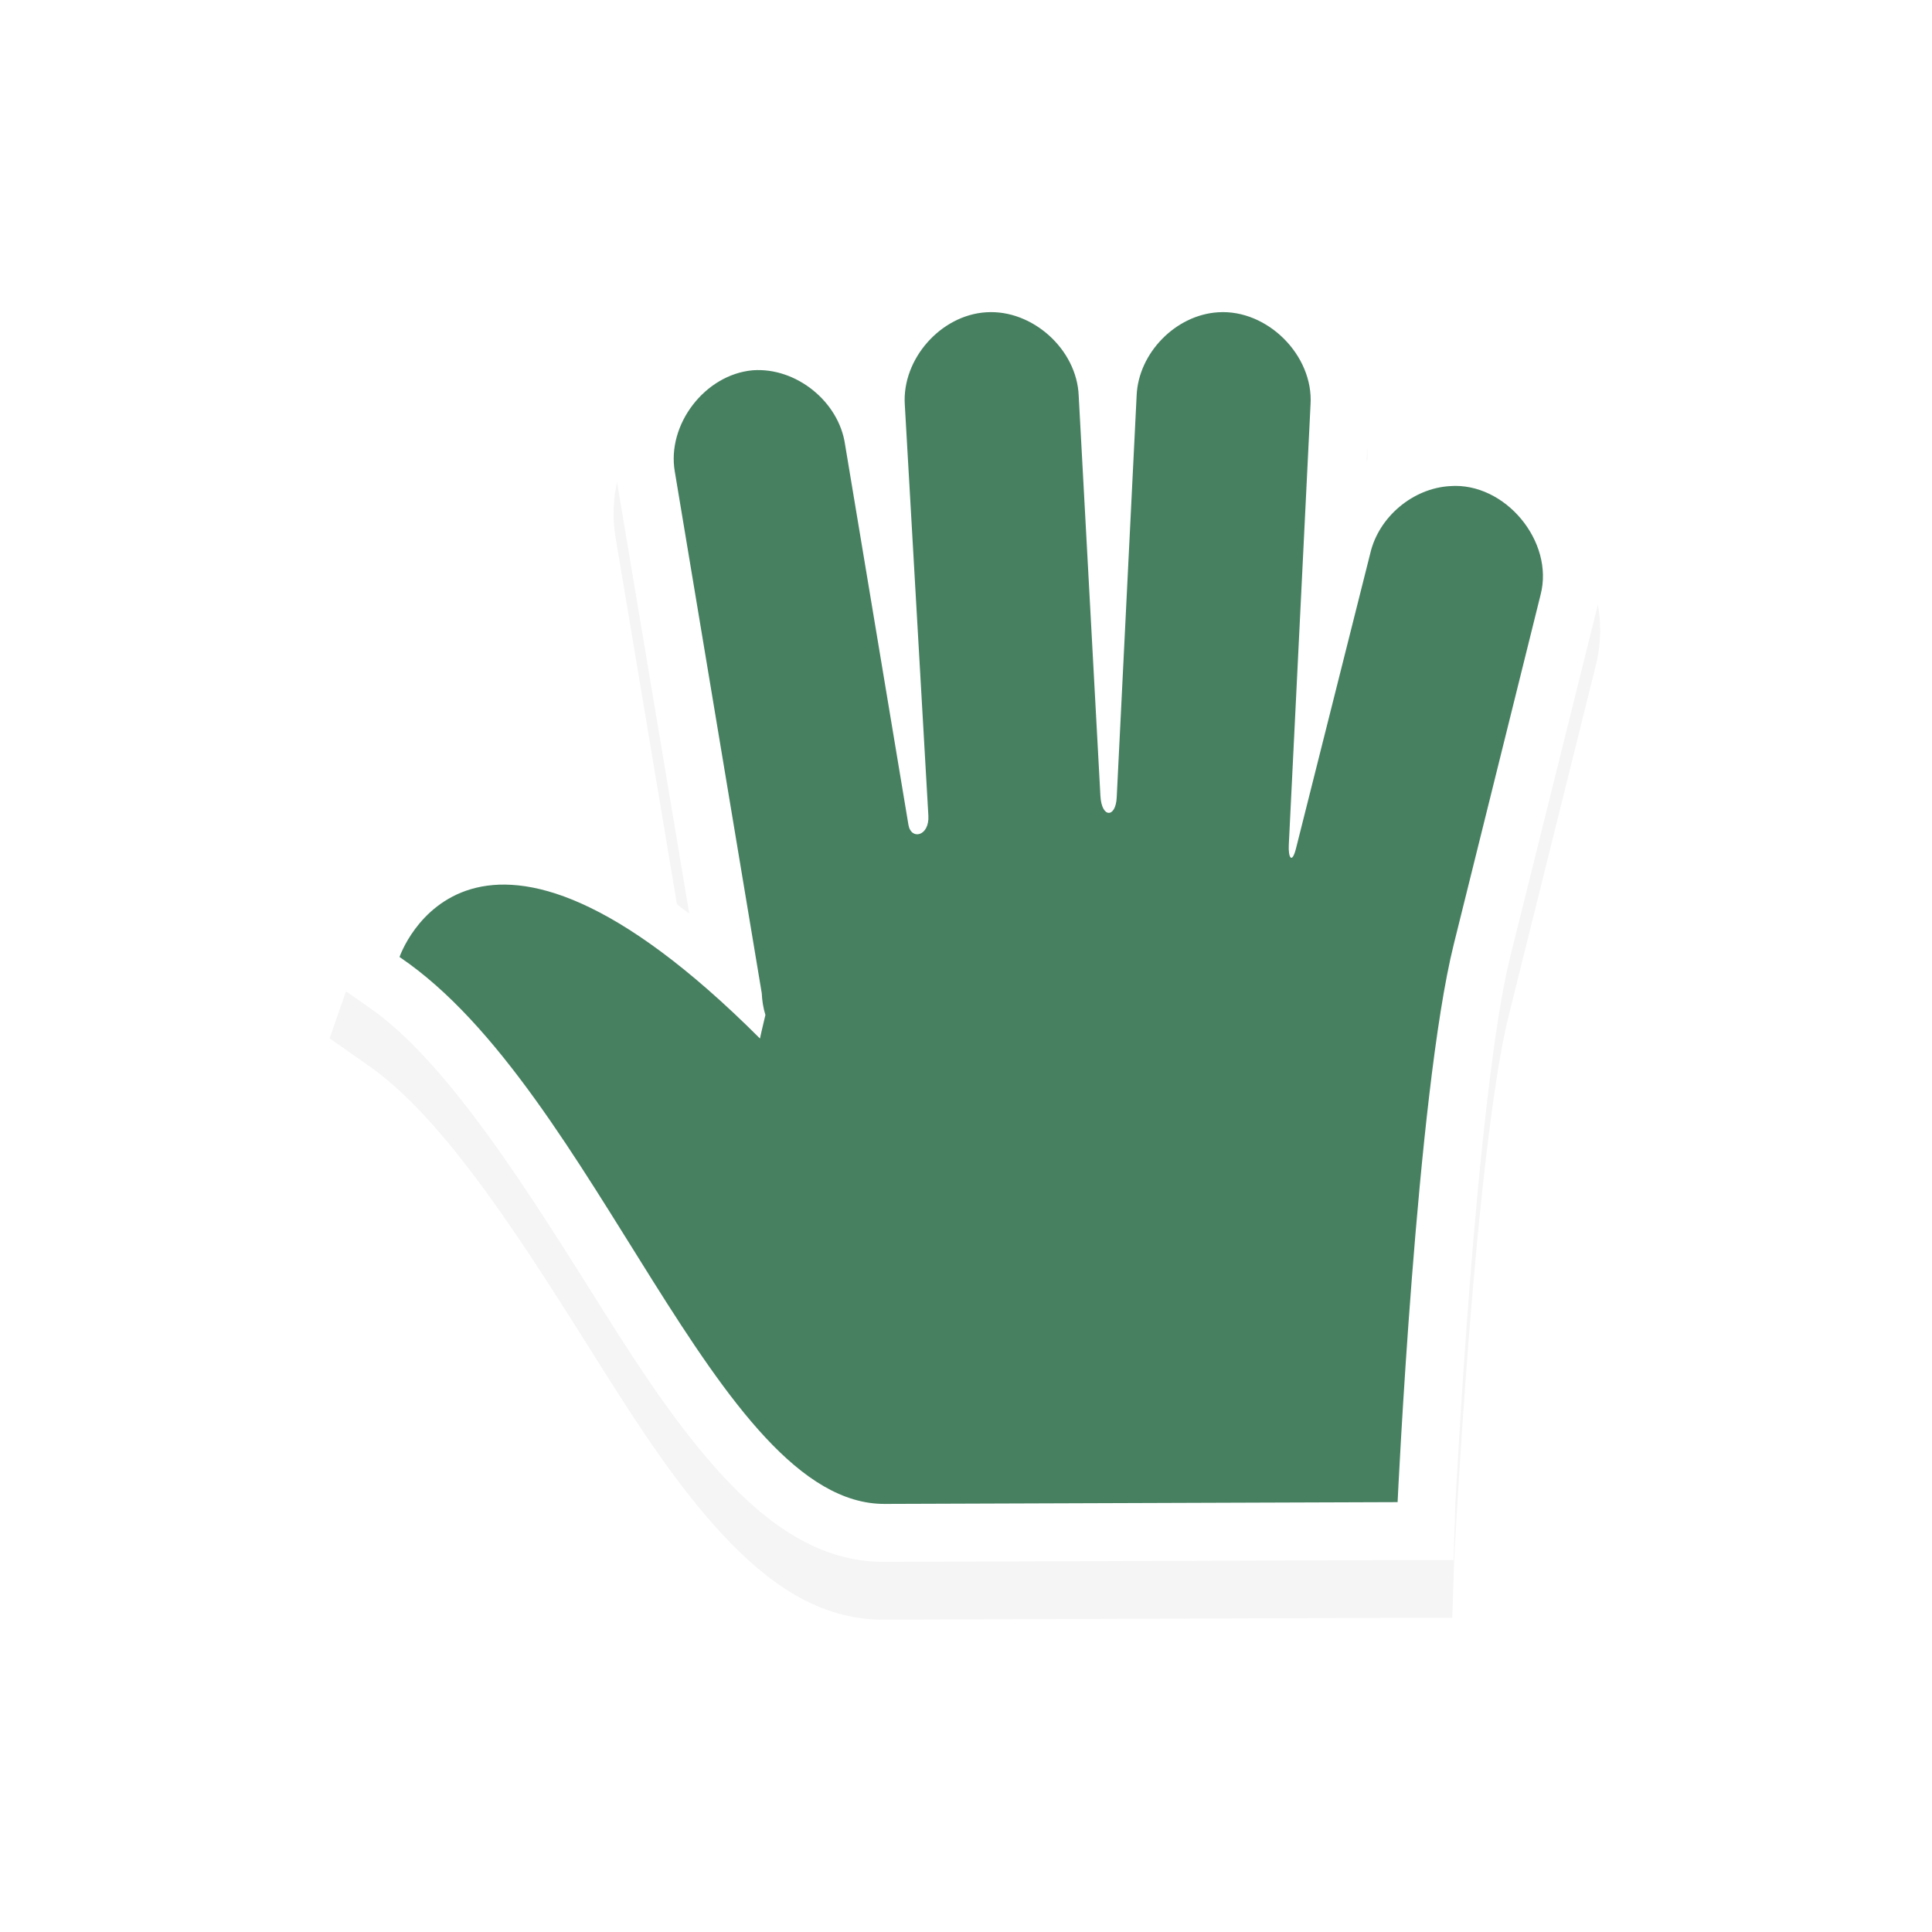 <?xml version="1.0" encoding="UTF-8" standalone="no"?>
<svg
   xmlns:dc="http://purl.org/dc/elements/1.1/"
   xmlns:cc="http://creativecommons.org/ns#"
   xmlns:rdf="http://www.w3.org/1999/02/22-rdf-syntax-ns#"
   xmlns:svg="http://www.w3.org/2000/svg"
   xmlns="http://www.w3.org/2000/svg"
   xmlns:sodipodi="http://sodipodi.sourceforge.net/DTD/sodipodi-0.dtd"
   xmlns:inkscape="http://www.inkscape.org/namespaces/inkscape"
   width="100"
   height="100"
   viewBox="0 0 75 75"
   version="1.1"
   id="svg2"
   inkscape:version="0.92.3 (unknown)"
   sodipodi:docname="openhand.svg">
  <defs
     id="defs11">
    <filter
       inkscape:collect="always"
       id="filter7790"
       x="-0.129"
       width="1.258"
       y="-0.125"
       height="1.251"
       style="color-interpolation-filters:sRGB">
      <feGaussianBlur
         inkscape:collect="always"
         stdDeviation="1.179"
         id="feGaussianBlur7792" />
    </filter>
  </defs>
  <sodipodi:namedview
     pagecolor="#ffffff"
     bordercolor="#666666"
     borderopacity="1"
     objecttolerance="10"
     gridtolerance="10"
     guidetolerance="10"
     inkscape:pageopacity="0"
     inkscape:pageshadow="2"
     inkscape:window-width="1366"
     inkscape:window-height="658"
     id="namedview9"
     showgrid="true"
     inkscape:zoom="4.1667203"
     inkscape:cx="37.871213"
     inkscape:cy="34.734907"
     inkscape:window-x="0"
     inkscape:window-y="32"
     inkscape:window-maximized="1"
     inkscape:current-layer="g64"
     inkscape:pagecheckerboard="false">
    <inkscape:grid
       type="xygrid"
       id="grid20" />
  </sodipodi:namedview>
  <g
     transform="matrix(2.48,0,0,2.48,0.605,1.022)"
     id="g64">
    <path
       transform="matrix(0.907,0,0,0.907,-36.642,0.184)"
       style="color:#000000;font-style:normal;font-variant:normal;font-weight:normal;font-stretch:normal;font-size:medium;line-height:normal;font-family:Sans;-inkscape-font-specification:Sans;text-indent:0;text-align:start;text-decoration:none;text-decoration-line:none;letter-spacing:normal;word-spacing:normal;text-transform:none;writing-mode:lr-tb;direction:ltr;baseline-shift:baseline;text-anchor:start;display:inline;overflow:visible;visibility:visible;opacity:0.2;fill:#000000;fill-opacity:1;fill-rule:nonzero;stroke:none;stroke-width:2;marker:none;filter:url(#filter7790);enable-background:accumulate"
       d="m 61.07,4.732 c -0.852,0.053 -1.434,0.602 -1.844,1.281 -0.447,-1.669 -3.616,-1.772 -4.25,0.594 -0.498,-0.55 -1.136,-0.933 -1.938,-0.875 h -0.031 c -1.465,0.132 -2.501,1.457 -2.25,2.906 l 1.25,7.469 c -0.473,-0.333 -1.047,-0.905 -1.469,-1.094 -0.978,-0.438 -1.873,-0.493 -2.594,-0.281 -1.442,0.424 -1.875,1.812 -1.875,1.812 l -0.25,0.719 0.625,0.438 c 1.377,0.929 2.774,3.183 4.094,5.281 0.66,1.049 1.316,2.042 2.062,2.844 0.747,0.802 1.642,1.476 2.781,1.469 l 8.844,-0.031 h 0.969 l 0.031,-0.969 c 0,0 0.089,-1.745 0.25,-3.812 0.161,-2.068 0.41,-4.478 0.688,-5.594 l 1.5,-6.031 c 0.433,-1.657 -0.886,-3.252 -2.594,-3.125 -0.524,0.03 -0.986,0.261 -1.375,0.562 l 0.031,-0.906 C 63.824,5.874 62.583,4.634 61.07,4.732 Z"
       id="path7452"
       inkscape:connector-curvature="0" />
    <path
       style="color:#000000;font-style:normal;font-variant:normal;font-weight:normal;font-stretch:normal;font-size:medium;line-height:normal;font-family:Sans;-inkscape-font-specification:Sans;text-indent:0;text-align:start;text-decoration:none;text-decoration-line:none;letter-spacing:normal;word-spacing:normal;text-transform:none;writing-mode:lr-tb;direction:ltr;baseline-shift:baseline;text-anchor:start;display:inline;overflow:visible;visibility:visible;fill:#ffffff;fill-opacity:1;fill-rule:nonzero;stroke:none;stroke-width:1.814;marker:none;enable-background:accumulate"
       d="M 13.239,5.269 C 12.787,4.77 12.208,4.423 11.481,4.476 H 11.452 C 10.123,4.595 9.183,5.797 9.411,7.112 L 10.545,13.887 C 10.116,13.585 9.595,13.066 9.212,12.895 8.325,12.497 7.513,12.447 6.859,12.64 c -1.308,0.385 -1.701,1.644 -1.701,1.644 l -0.227,0.652 0.567,0.397 c 1.249,0.843 2.517,2.887 3.714,4.791 0.599,0.952 1.194,1.852 1.871,2.58 0.678,0.727 1.49,1.339 2.523,1.332 l 8.024,-0.028 h 0.879 l 0.028,-0.879 c 0,0 0.081,-1.583 0.227,-3.458 0.146,-1.876 0.372,-4.062 0.624,-5.074 L 24.75,9.125 C 25.143,7.622 23.946,6.175 22.397,6.29 21.921,6.317 21.502,6.527 21.149,6.8 l 0.028,-0.822 c 0.089,-1.373 -1.037,-2.498 -2.41,-2.409 -0.773,0.048 -1.301,0.546 -1.673,1.162 -0.406,-1.514 -3.281,-1.607 -3.856,0.539 z"
       id="path4236-1-58-5-6-7"
       inkscape:connector-curvature="0"
       sodipodi:nodetypes="cccccsscccsscccccsccccccc" />
    <path
       sodipodi:nodetypes="ccsscccccccccscccsscccssccc"
       inkscape:connector-curvature="0"
       id="path4236-1-58-5-6"
       d="m 15.195,4.476 c -0.713,0.043 -1.322,0.733 -1.276,1.446 l 0.369,6.435 c 0.018,0.321 -0.271,0.387 -0.312,0.142 l -0.992,-5.953 c -0.097,-0.673 -0.767,-1.212 -1.446,-1.162 -0.747,0.067 -1.347,0.849 -1.219,1.587 l 1.361,8.164 c 0.005,0.115 0.023,0.23 0.057,0.34 -0.053,0.216 -0.085,0.369 -0.085,0.369 -4.537,-4.535 -5.642,-1.276 -5.642,-1.276 3.083,2.081 4.953,8.578 7.599,8.561 l 8.024,-0.028 c 0,0 0.299,-6.4 0.879,-8.731 L 23.871,8.898 C 24.089,8.064 23.313,7.133 22.454,7.197 c -0.582,0.033 -1.115,0.482 -1.248,1.049 l -1.163,4.621 c -0.063,0.251 -0.124,0.15 -0.113,-0.057 L 20.27,5.922 C 20.32,5.152 19.594,4.426 18.824,4.476 18.159,4.517 17.575,5.114 17.548,5.78 l -0.312,6.293 c -0.016,0.32 -0.236,0.326 -0.255,-0.028 L 16.641,5.78 C 16.612,5.057 15.917,4.43 15.195,4.476 Z"
       style="display:inline;fill:#478061;fill-opacity:1;stroke:none;stroke-width:0.907" />
  </g>
  <style
     id="style3"
     type="text/css"><![CDATA[
	.st0{fill:#4B4B4B;}
]]></style>
</svg>
